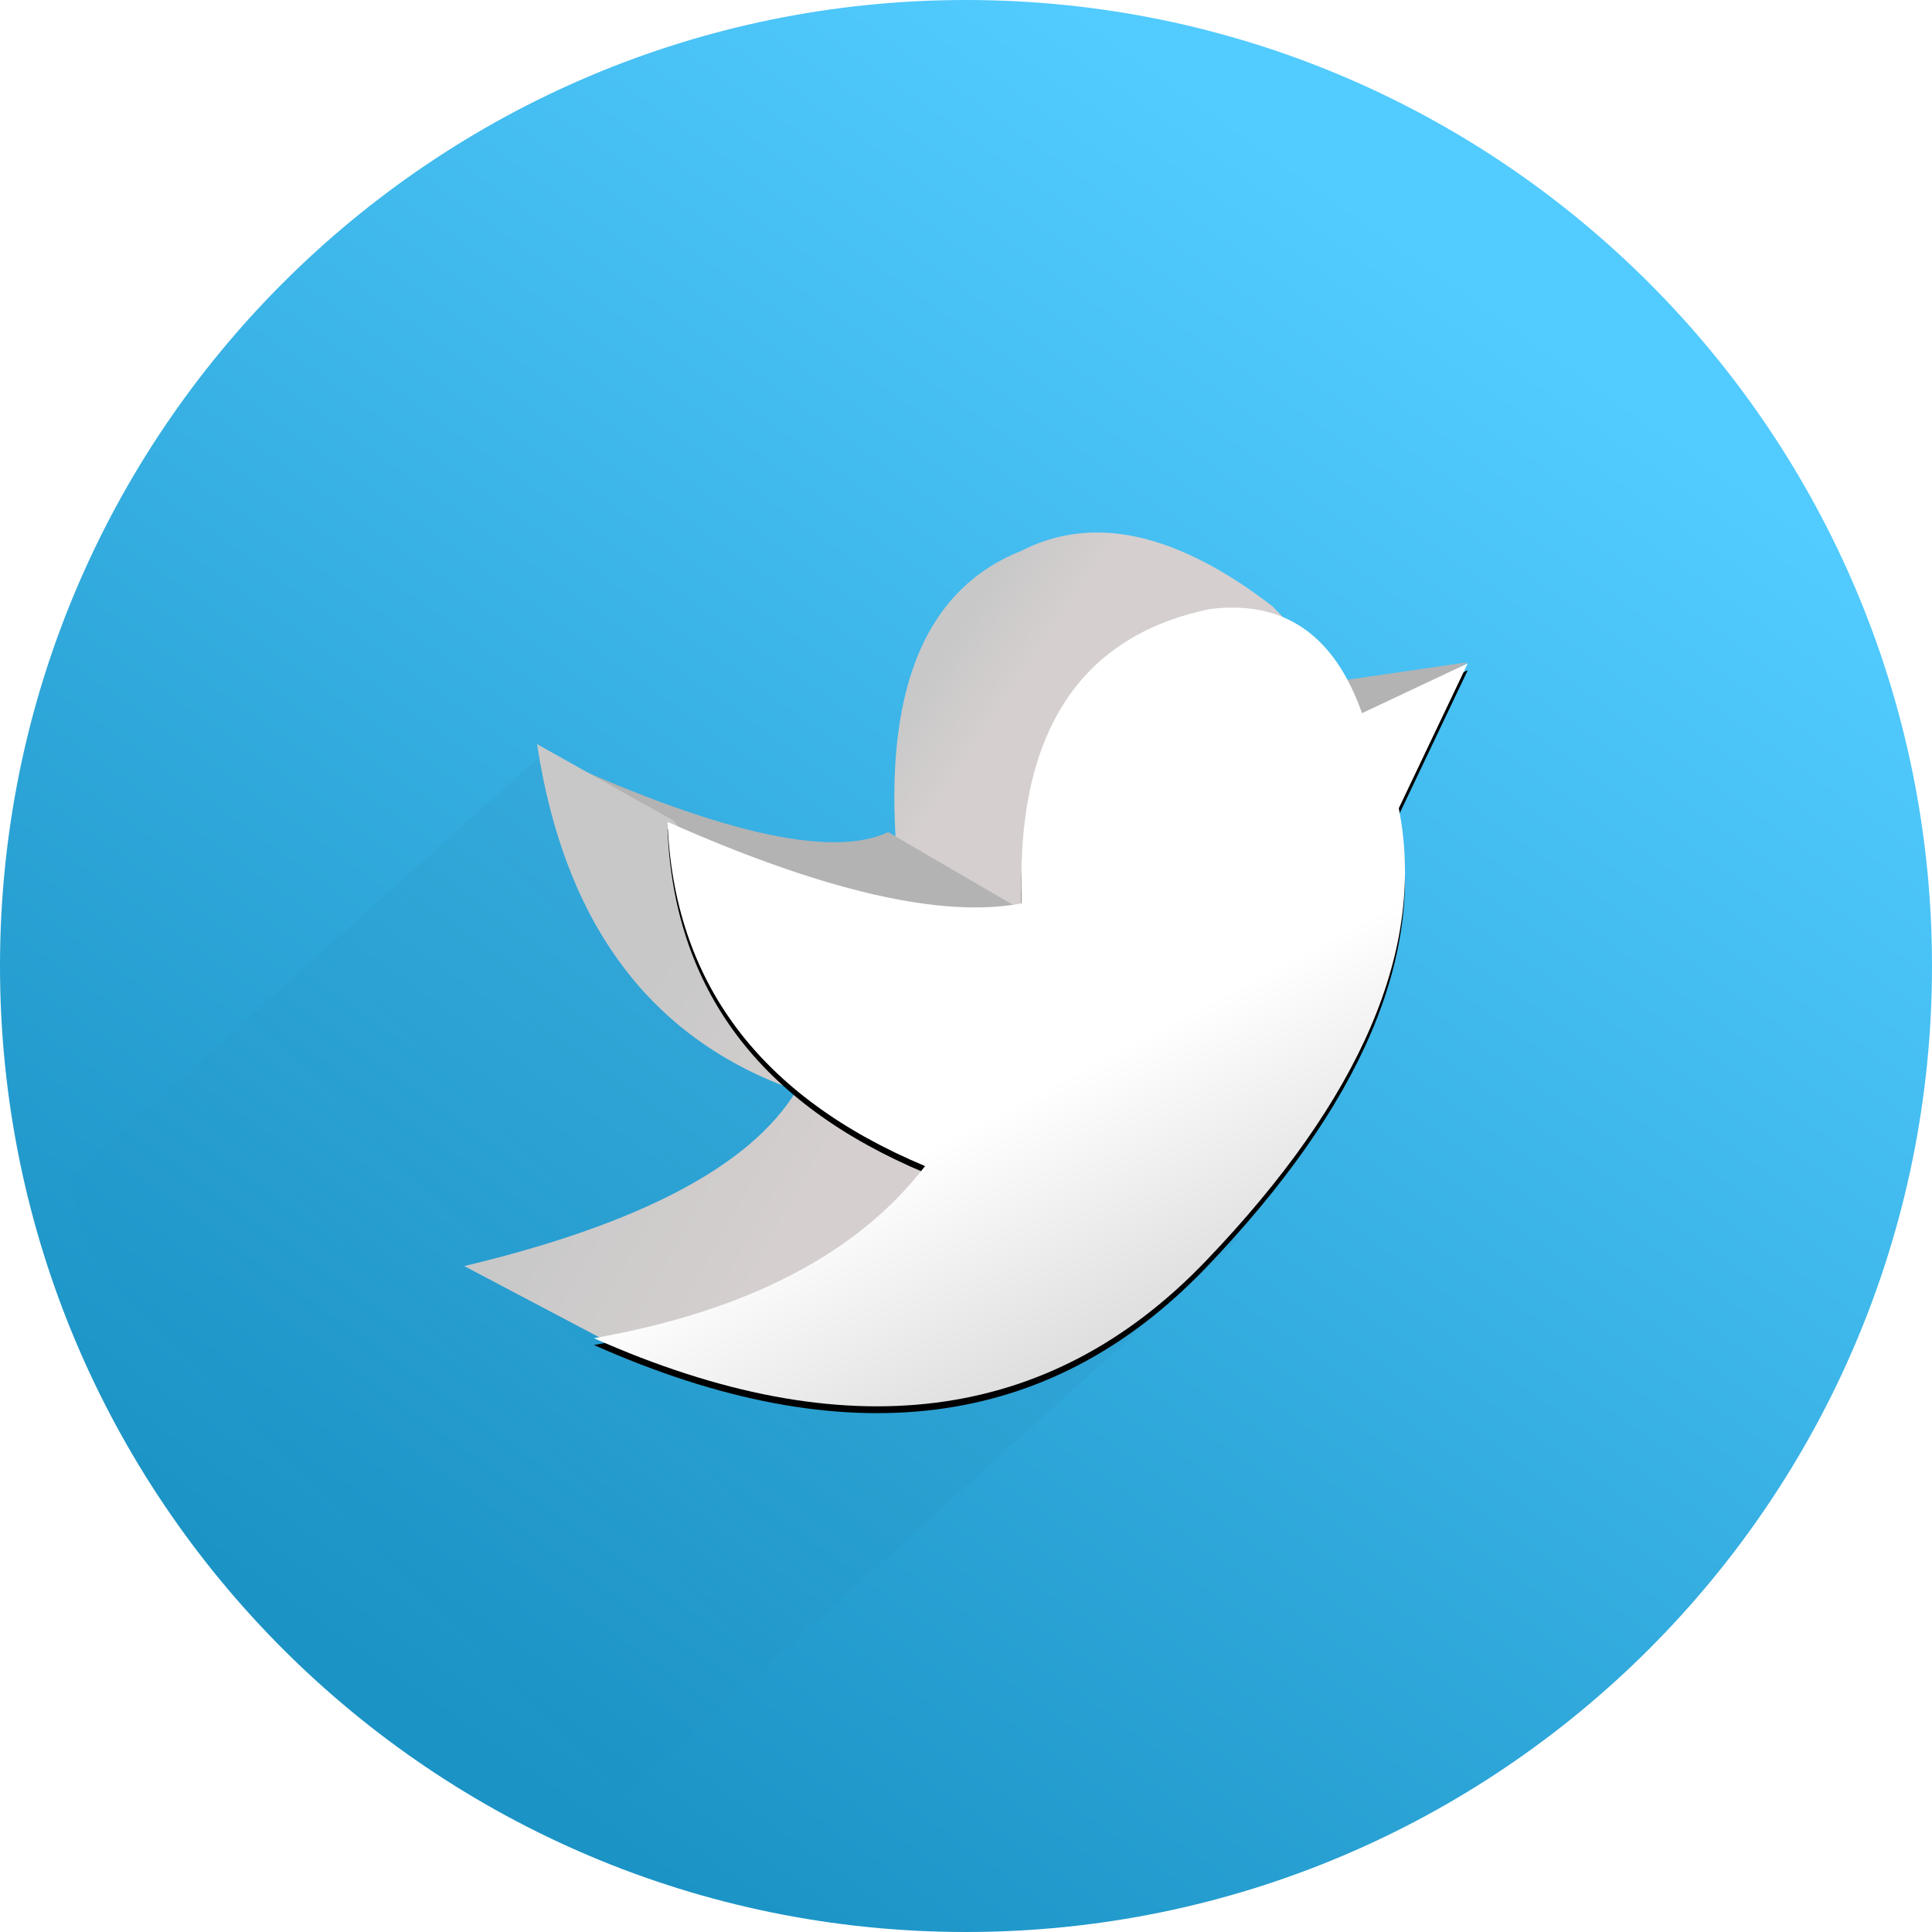 <svg xmlns="http://www.w3.org/2000/svg" xmlns:xlink="http://www.w3.org/1999/xlink" width="283" height="283" viewBox="0 0 283 283">
  <defs>
    <linearGradient id="integration-twitter-b" x1="25.354%" x2="78.207%" y1="90.611%" y2="16.428%">
      <stop offset="0%" stop-color="#1B93C5"/>
      <stop offset="100%" stop-color="#52CBFF"/>
    </linearGradient>
    <path id="integration-twitter-a" d="M141.5,283 C219.648,283 283,219.648 283,141.5 C283,63.352 219.648,0 141.5,0 C63.352,0 0,63.352 0,141.5 C0,219.648 63.352,283 141.5,283 Z"/>
    <linearGradient id="integration-twitter-c" x1="31.635%" x2="66.469%" y1="70.881%" y2="24.425%">
      <stop offset="0%" stop-opacity="0"/>
      <stop offset="100%"/>
    </linearGradient>
    <linearGradient id="integration-twitter-e" x1="14.759%" x2="31.735%" y1="32.363%" y2="43.478%">
      <stop offset="0%" stop-color="#C8C8C8"/>
      <stop offset="100%" stop-color="#D5CFCF"/>
    </linearGradient>
    <linearGradient id="integration-twitter-f" x1="31.242%" x2="71.249%" y1="50%" y2="78.764%">
      <stop offset="0%" stop-color="#C8C8C8"/>
      <stop offset="100%" stop-color="#D5CFCF"/>
    </linearGradient>
    <linearGradient id="integration-twitter-i" x1="72.678%" x2="50%" y1="100%" y2="58.279%">
      <stop offset="0%" stop-color="#CBCBCB"/>
      <stop offset="100%" stop-color="#FFF"/>
    </linearGradient>
    <path id="integration-twitter-h" d="M19,118.019 C41.456,114.039 57.625,105.635 67.505,92.809 C43.253,82.636 30.677,65.829 29.779,42.387 C52.684,52.56 69.975,56.541 81.653,54.329 C80.754,29.561 89.961,15.187 109.274,11.206 C120.053,9.879 127.463,14.965 131.505,26.465 L147,19.167 C140.263,33.32 136.895,40.397 136.895,40.397 C140.937,60.743 131.505,82.857 108.6,106.741 C85.695,130.625 55.828,134.384 19,118.019 Z"/>
    <filter id="integration-twitter-g" width="103.1%" height="103.4%" x="-1.6%" y="-.9%" filterUnits="objectBoundingBox">
      <feOffset dy="1" in="SourceAlpha" result="shadowOffsetOuter1"/>
      <feGaussianBlur in="shadowOffsetOuter1" result="shadowBlurOuter1" stdDeviation=".5"/>
      <feColorMatrix in="shadowBlurOuter1" values="0 0 0 0 0   0 0 0 0 0   0 0 0 0 0  0 0 0 0.118 0"/>
    </filter>
  </defs>
  <g fill="none" fill-rule="evenodd">
    <mask id="integration-twitter-d" fill="#fff">
      <use xlink:href="#integration-twitter-a"/>
    </mask>
    <use fill="url(#integration-twitter-b)" xlink:href="#integration-twitter-a"/>
    <path fill="url(#integration-twitter-c)" d="M81.465,286.252 C48.509,264.423 27.509,248.756 18.465,239.252 C9.422,229.748 2.708,215.206 -1.677,195.625 L66.129,112.334 L151.291,148.252 L177.465,167.252 L81.465,286.252 Z" mask="url(#integration-twitter-d)" opacity=".17" style="mix-blend-mode:multiply" transform="rotate(9 87.894 199.293)"/>
    <g transform="translate(68 78)">
      <path fill="#B3B3B3" d="M11,32 C36.657,43.886 53.688,47.848 62.093,43.886 L82,55.112 C65.046,56.768 51.996,56.108 42.85,53.131 C33.705,50.154 23.088,43.11 11,32 Z"/>
      <path fill="url(#integration-twitter-e)" d="M63.174,44.53 C61.86,22.04 67.993,8.096 81.573,2.699 C92.087,-2.699 104.353,-1.77635684e-15 118.372,10.795 L121,13.494 L82.887,56 L63.174,44.53 Z"/>
      <path fill="url(#integration-twitter-f)" d="M20,118 L0,107.455 C25.778,101.303 42,92.735 48.667,81.75 C27.333,74.28 14.667,57.364 10.667,31 L30.667,42.205 L68,91.636 C62.275,102.495 56.497,109.525 50.667,112.727 C44.836,115.929 34.614,117.687 20,118 Z"/>
      <polygon fill="#B3B3B3" points="147 19 128 21.769 131.8 28"/>
      <use fill="#000" filter="url(#integration-twitter-g)" xlink:href="#integration-twitter-h"/>
      <use fill="url(#integration-twitter-i)" xlink:href="#integration-twitter-h"/>
    </g>
  </g>
</svg>
